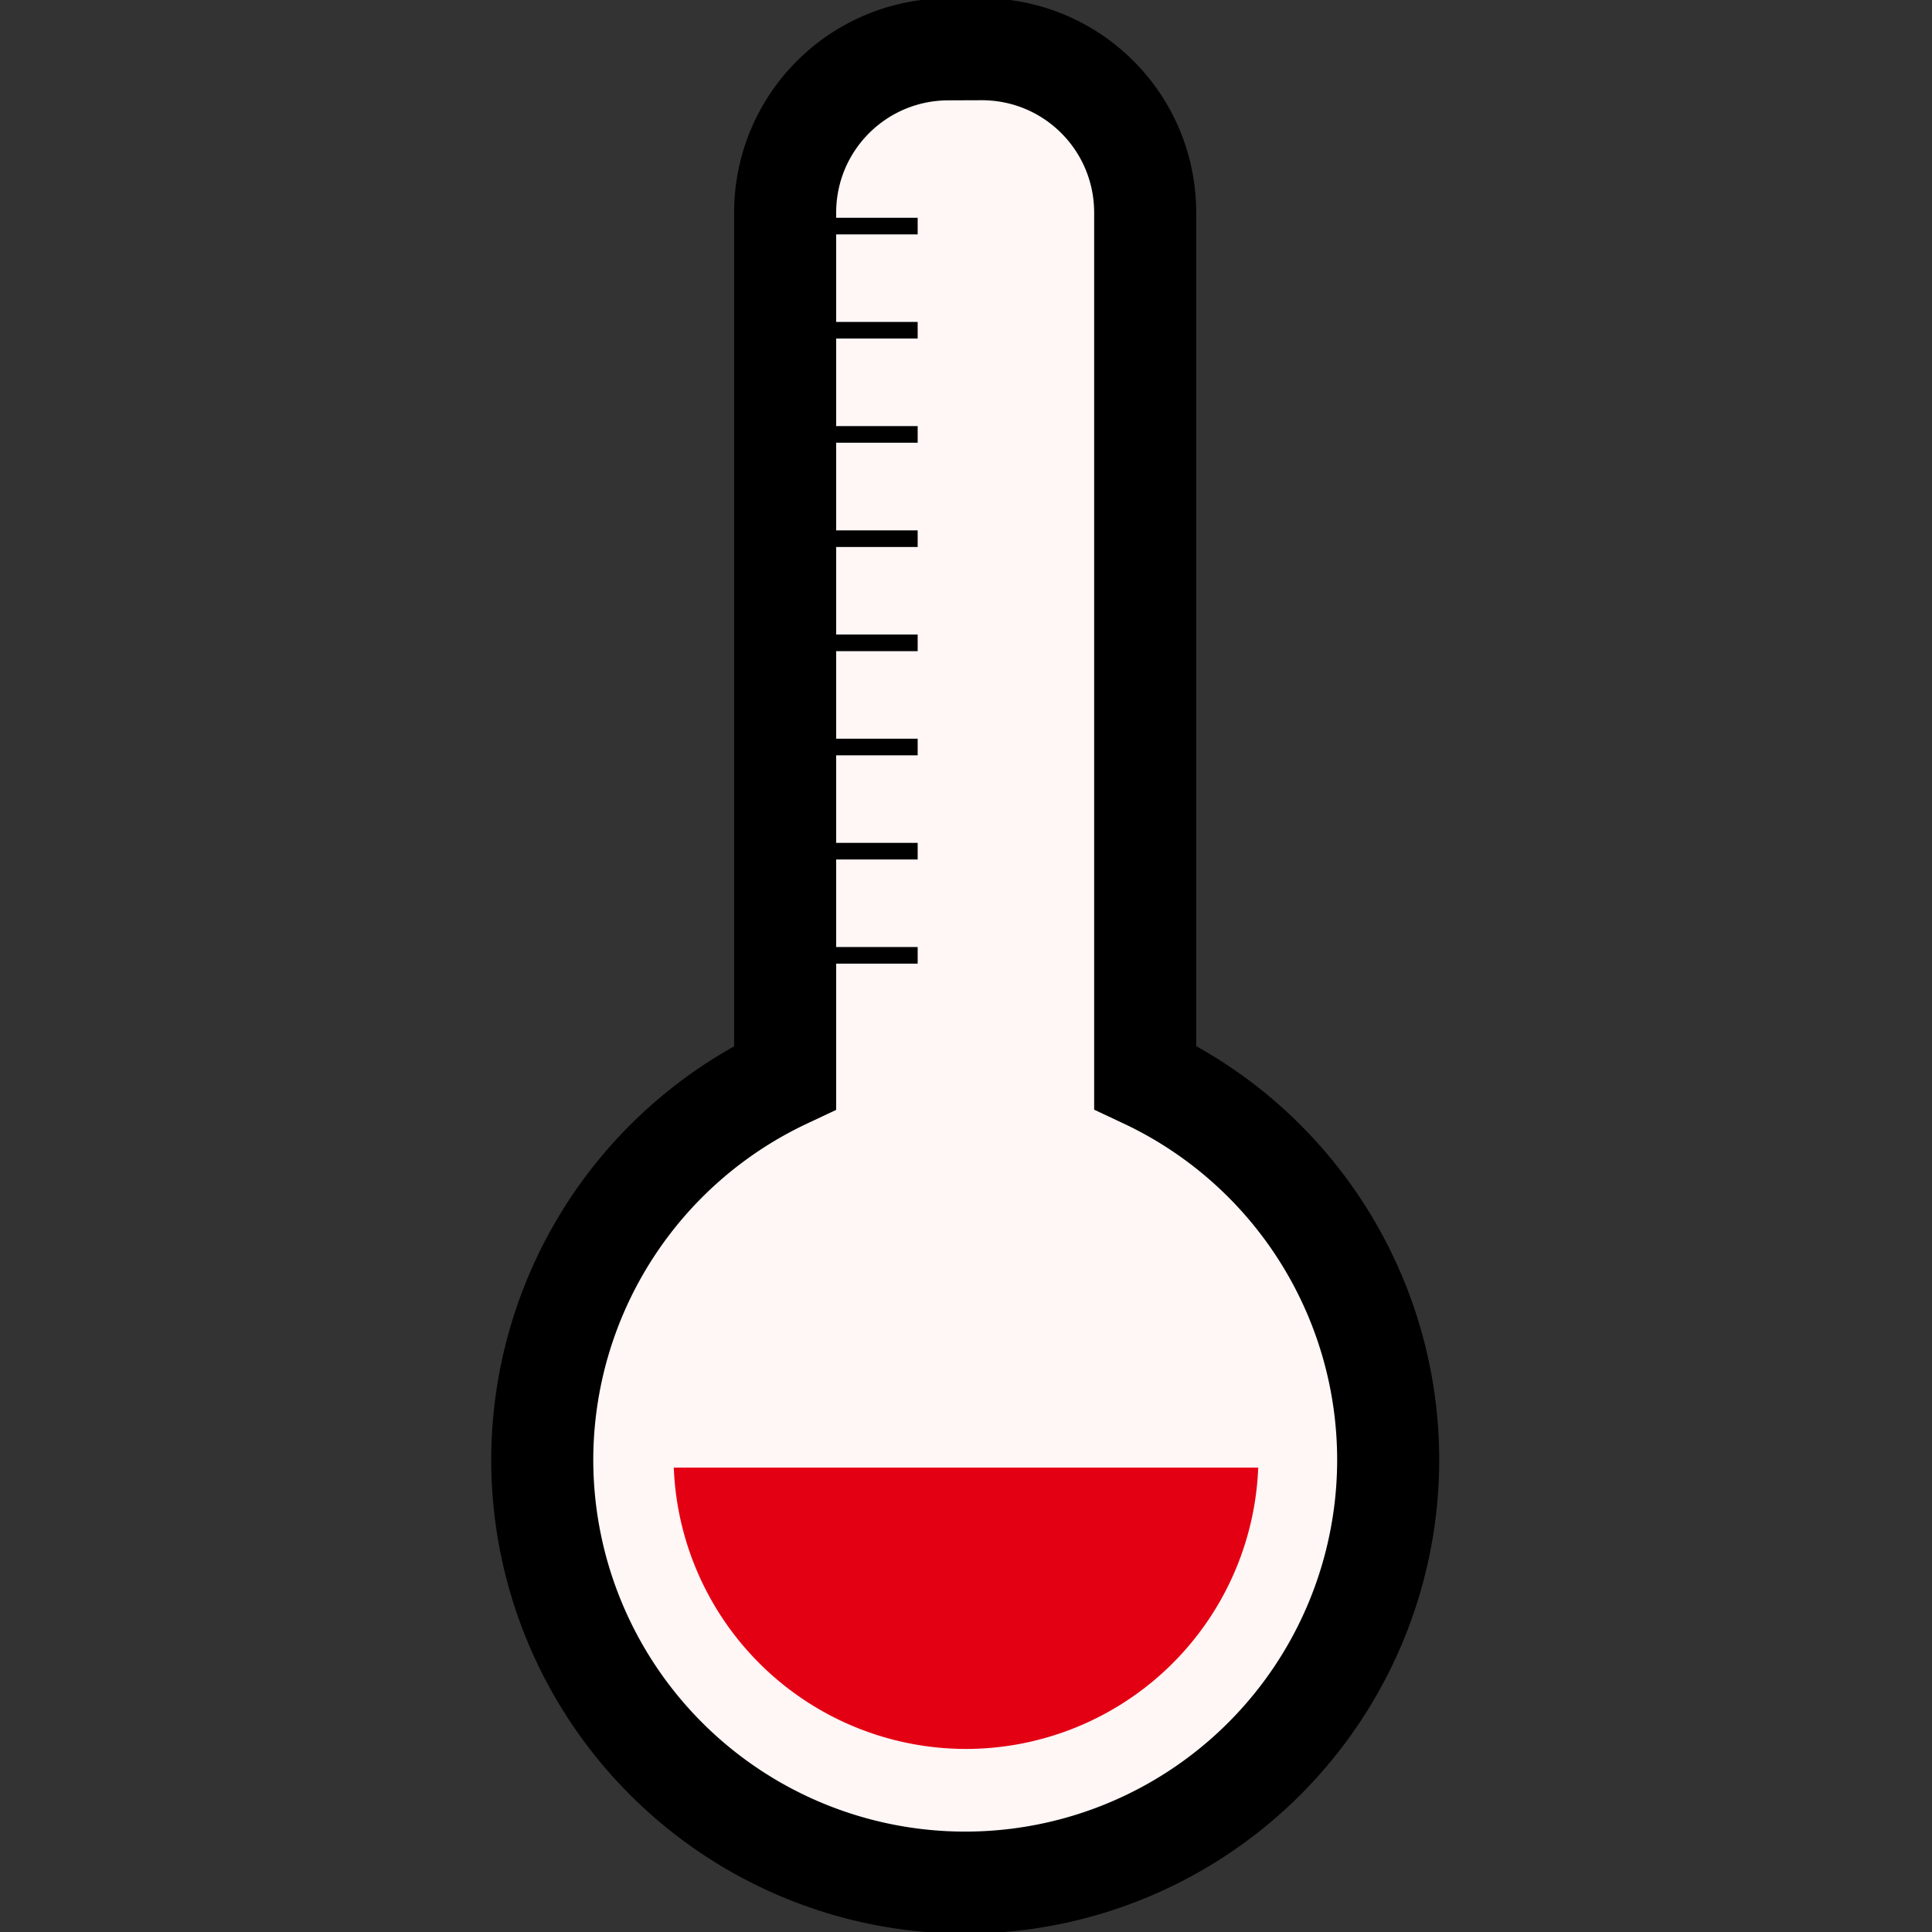 <?xml version="1.0" encoding="UTF-8" standalone="no"?>
<svg
   xmlns:dc="http://purl.org/dc/elements/1.1/"
   xmlns:cc="http://creativecommons.org/ns#"
   xmlns:rdf="http://www.w3.org/1999/02/22-rdf-syntax-ns#"
   xmlns:svg="http://www.w3.org/2000/svg"
   xmlns="http://www.w3.org/2000/svg"
   xmlns:sodipodi="http://sodipodi.sourceforge.net/DTD/sodipodi-0.dtd"
   xmlns:inkscape="http://www.inkscape.org/namespaces/inkscape"
   width="16"
   height="16"
   version="1.1"
   id="svg1502"
   sodipodi:docname="termometer-min.svg"
   inkscape:version="0.92.3 (2405546, 2018-03-11)">
  <rect width="100%" height="100%" fill="#333333" stroke="none"/>
  <defs
     id="defs1506" />
  <sodipodi:namedview
     pagecolor="#ffffff"
     bordercolor="#666666"
     borderopacity="1"
     objecttolerance="10"
     gridtolerance="10"
     guidetolerance="10"
     inkscape:pageopacity="0"
     inkscape:pageshadow="2"
     inkscape:window-width="1366"
     inkscape:window-height="705"
     id="namedview1504"
     showgrid="false"
     inkscape:zoom="22.627417"
     inkscape:cx="17.349127"
     inkscape:cy="5.944835"
     inkscape:window-x="0"
     inkscape:window-y="30"
     inkscape:window-maximized="1"
     inkscape:current-layer="layer4" />
  <g
     inkscape:groupmode="layer"
     id="layer5"
     inkscape:label="fundo">
    <g
       id="g6049"
       style="fill:#fff6f6;fill-opacity:1"
       transform="translate(-20.24,7.159)">
      <rect
         style="fill:#fff6f6;fill-opacity:1;stroke:none;stroke-width:0.845;stroke-opacity:1"
         id="rect5234-0-3"
         width="2.98"
         height="10.53"
         x="26.75"
         y="-6.748"
         rx="1.352" />
      <circle
         style="fill:#fff6f6;fill-opacity:1;stroke:none;stroke-width:0.734;stroke-opacity:1"
         id="path5238-3-8"
         cx="28.24"
         cy="4.929"
         r="3.502" />
    </g>
  </g>
  <g
     inkscape:groupmode="layer"
     id="layer4"
     inkscape:label="mercurio">
    <path
       style="fill:#e40013;fill-opacity:1;stroke:none;stroke-width:0.508;stroke-opacity:1"
       d="M 5.58 12.154 A 2.424 2.424 0 0 0 8 14.484 A 2.424 2.424 0 0 0 10.42 12.154 L 5.58 12.154 z "
       id="path5238-3" />
  </g>
  <g
     inkscape:groupmode="layer"
     id="layer3"
     inkscape:label="Base"
     sodipodi:insensitive="true">
    <g
       id="g5242"
       style="stroke:#000000;stroke-opacity:1"
       transform="matrix(0.949,0,0,0.949,25.216,5.227)">
      <g
         id="g5815"
         transform="translate(-26.147,-5.077)">
        <path
           inkscape:connector-curvature="0"
           style="fill:none;fill-opacity:1;stroke:#000000;stroke-width:0.845;stroke-opacity:1"
           d="m 7.863,0.434 c -0.749,0 -1.354,0.604 -1.354,1.354 V 8.947 A 3.502,3.502 0 0 0 4.498,12.111 3.502,3.502 0 0 0 8,15.613 3.502,3.502 0 0 0 11.502,12.111 3.502,3.502 0 0 0 9.49,8.945 V 1.787 c 0,-0.749 -0.604,-1.354 -1.354,-1.354 z"
           transform="matrix(1.054,0,0,1.054,-0.433,-0.458)"
           id="rect5234" />
        <path
           style="fill:none;stroke:#000000;stroke-width:0.145;stroke-linecap:butt;stroke-linejoin:miter;stroke-miterlimit:4;stroke-dasharray:none;stroke-opacity:1"
           d="M 6.792,1.542 H 7.584"
           id="path5835"
           inkscape:connector-curvature="0" />
        <path
           style="fill:none;stroke:#000000;stroke-width:0.145;stroke-linecap:butt;stroke-linejoin:miter;stroke-miterlimit:4;stroke-dasharray:none;stroke-opacity:1"
           d="M 6.792,2.451 H 7.584"
           id="path5835-4"
           inkscape:connector-curvature="0" />
        <path
           style="fill:none;stroke:#000000;stroke-width:0.145;stroke-linecap:butt;stroke-linejoin:miter;stroke-miterlimit:4;stroke-dasharray:none;stroke-opacity:1"
           d="M 6.792,3.36 H 7.584"
           id="path5835-0"
           inkscape:connector-curvature="0" />
        <path
           style="fill:none;stroke:#000000;stroke-width:0.145;stroke-linecap:butt;stroke-linejoin:miter;stroke-miterlimit:4;stroke-dasharray:none;stroke-opacity:1"
           d="M 6.792,4.27 H 7.584"
           id="path5835-3"
           inkscape:connector-curvature="0" />
        <path
           style="fill:none;stroke:#000000;stroke-width:0.145;stroke-linecap:butt;stroke-linejoin:miter;stroke-miterlimit:4;stroke-dasharray:none;stroke-opacity:1"
           d="M 6.792,5.179 H 7.584"
           id="path5835-9"
           inkscape:connector-curvature="0" />
        <path
           style="fill:none;stroke:#000000;stroke-width:0.145;stroke-linecap:butt;stroke-linejoin:miter;stroke-miterlimit:4;stroke-dasharray:none;stroke-opacity:1"
           d="M 6.792,6.088 H 7.584"
           id="path5835-1"
           inkscape:connector-curvature="0" />
        <path
           style="fill:none;stroke:#000000;stroke-width:0.145;stroke-linecap:butt;stroke-linejoin:miter;stroke-miterlimit:4;stroke-dasharray:none;stroke-opacity:1"
           d="M 6.792,6.997 H 7.584"
           id="path5835-96"
           inkscape:connector-curvature="0" />
        <path
           style="fill:none;stroke:#000000;stroke-width:0.145;stroke-linecap:butt;stroke-linejoin:miter;stroke-miterlimit:4;stroke-dasharray:none;stroke-opacity:1"
           d="M 6.792,7.906 H 7.584"
           id="path5835-93"
           inkscape:connector-curvature="0" />
      </g>
    </g>
  </g>
</svg>
